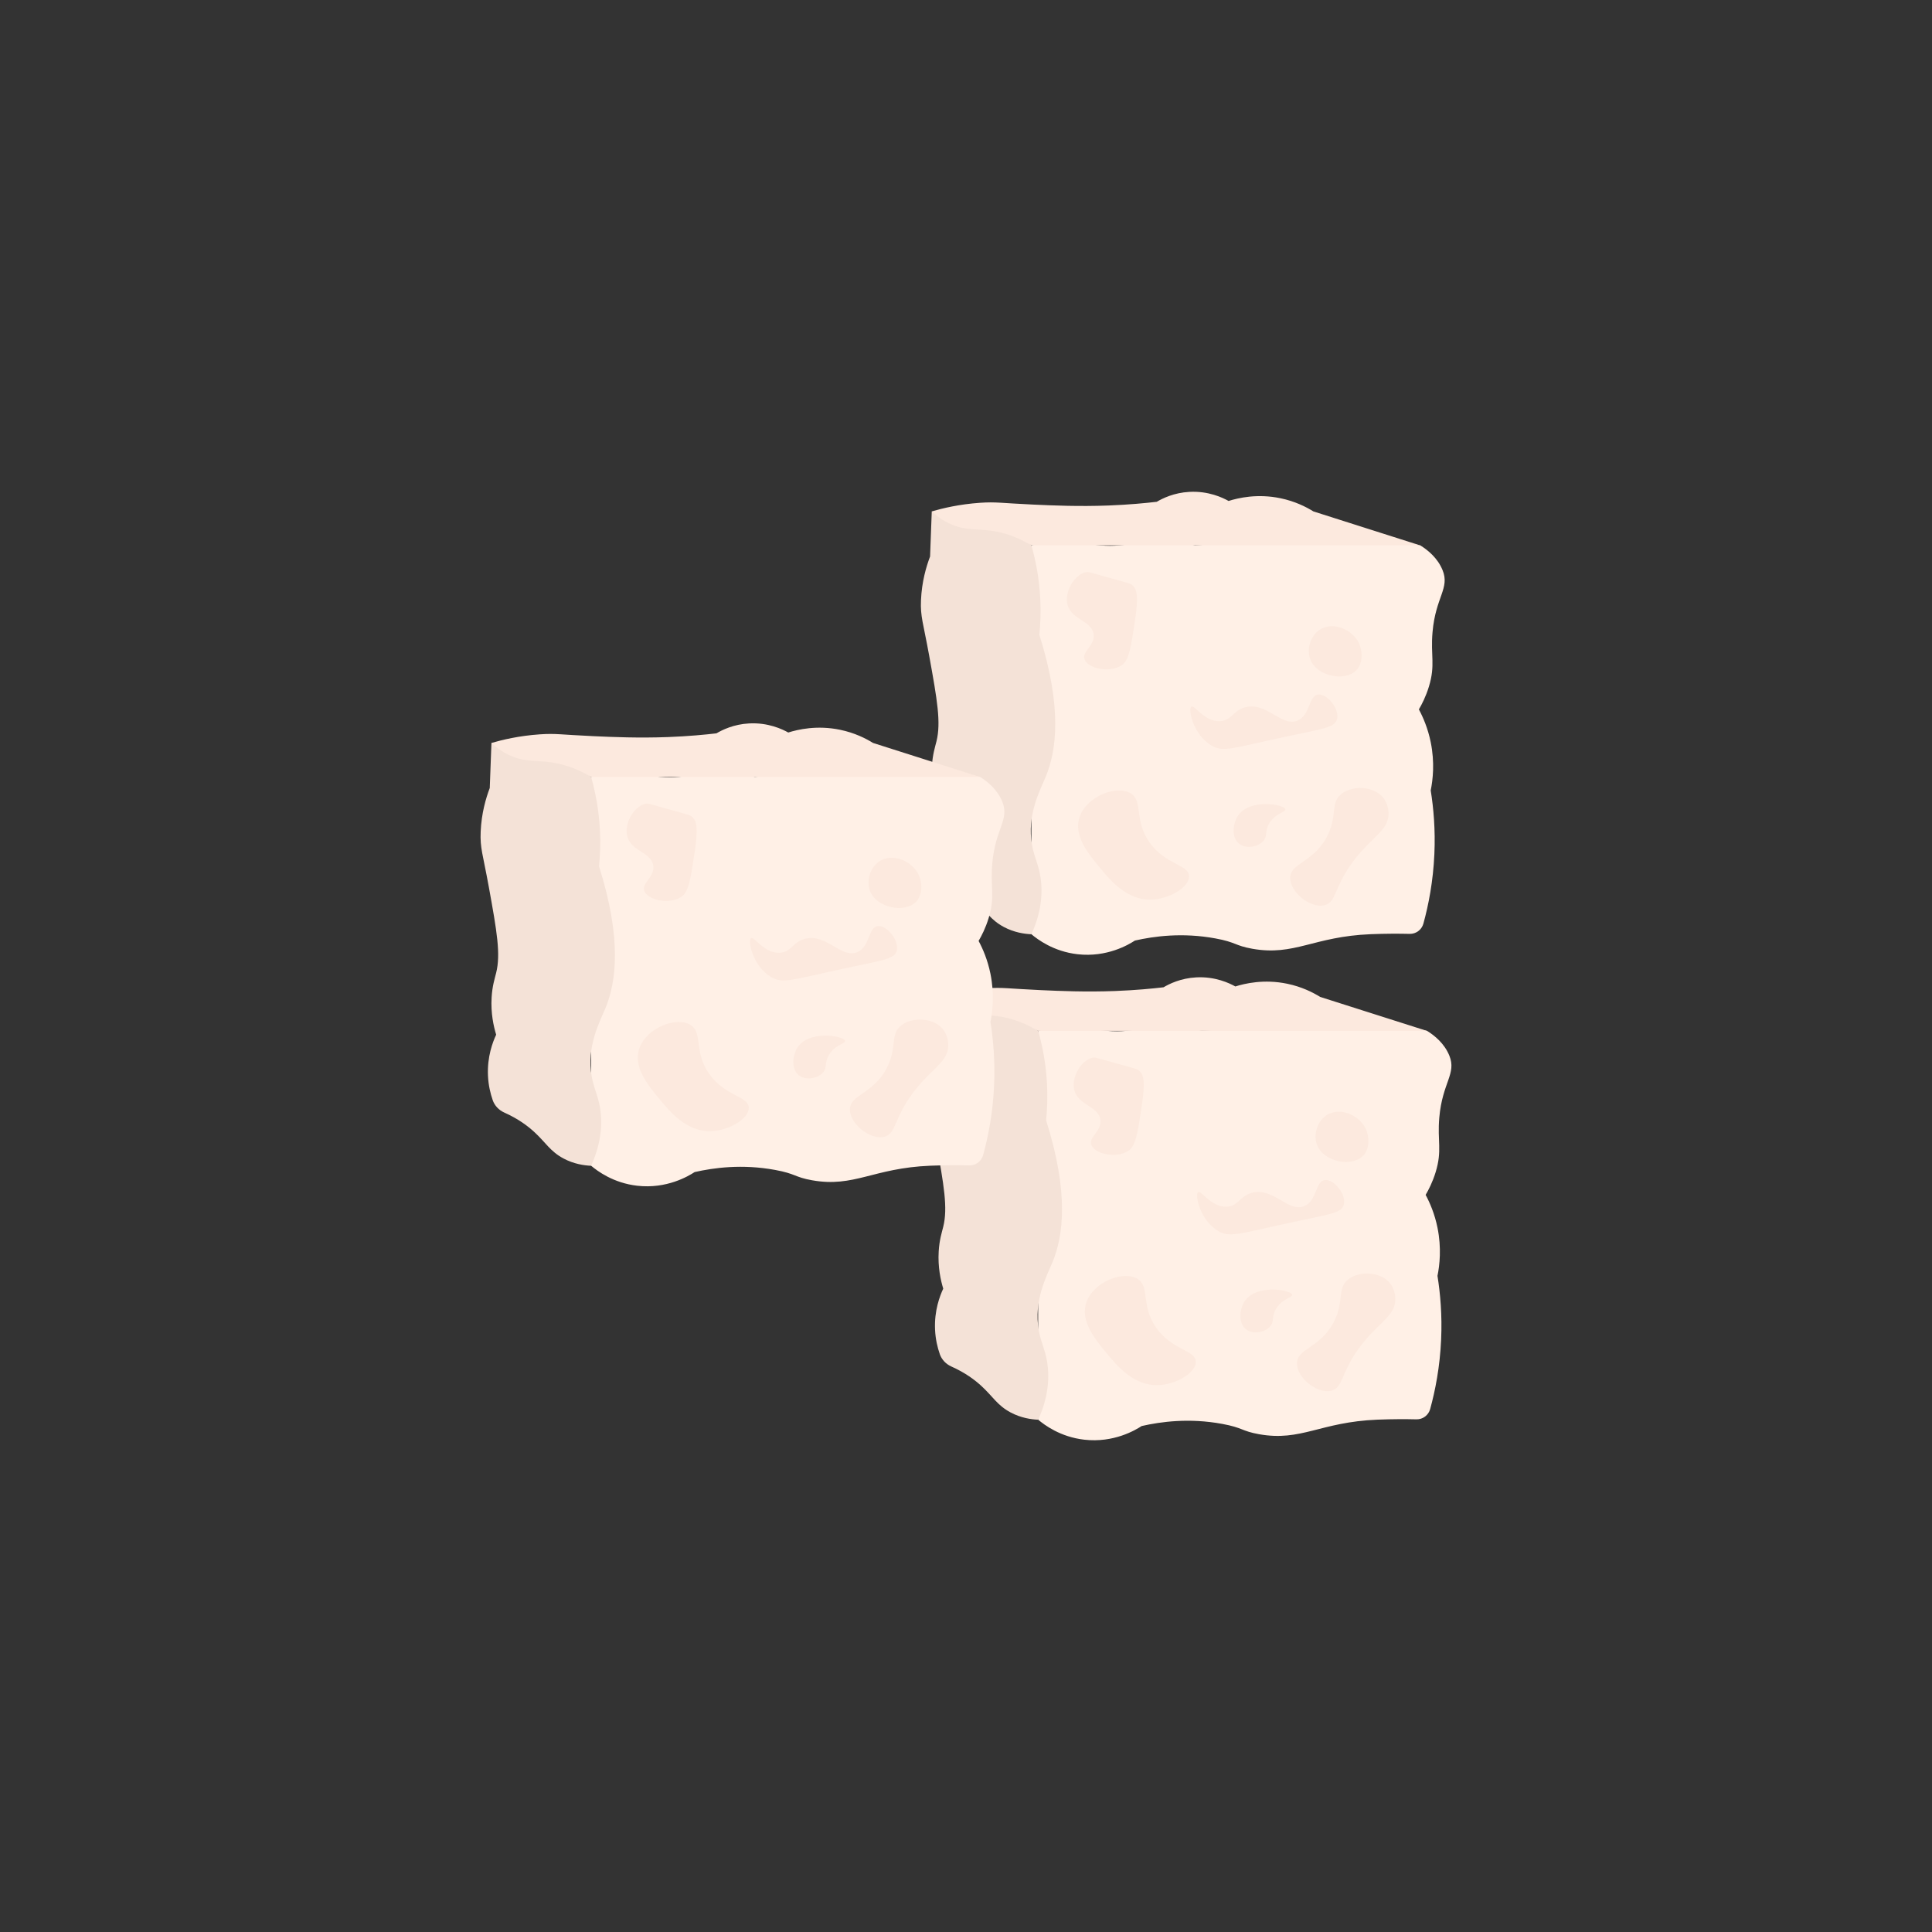 <?xml version="1.0" encoding="UTF-8"?>
<svg id="_Layer_" data-name="&amp;lt;Layer&amp;gt;" xmlns="http://www.w3.org/2000/svg" viewBox="0 0 540 540">
  <rect x="0" y="0" width="540" height="540" fill="#333333" stroke="none"/>
  <defs>
    <style>
      .cls-1 {
        fill: #f4e2d7;
      }

      .cls-2 {
        fill: #fff0e6;
      }

      .cls-3 {
        fill: #fce9de;
      }
    </style>
  </defs>
  <g>
    <g>
      <path class="cls-2" d="m290.17,396.81c1.71,1.44,6.19,4.83,12.9,5.59,8.23.94,14.3-2.69,16.03-3.82,5.32-1.21,13.27-2.3,22.5-.6,5.83,1.07,5.39,2.01,10.32,2.89,11.81,2.1,17.03-3.42,33.07-4.07,4.25-.17,7.97-.16,10.91-.09,1.78.04,3.35-1.14,3.83-2.85,1.45-5.27,2.73-11.84,3.07-19.44.31-6.88-.24-12.92-1.02-17.81.6-2.96,1.16-7.77,0-13.48-.79-3.87-2.13-6.96-3.31-9.16.83-1.41,1.95-3.58,2.8-6.36,1.87-6.11.43-8.59,1.02-15.27.86-9.83,4.88-12.21,2.8-17.3-1.39-3.4-4.09-5.58-6.23-6.92-8.61-1.77-15.67-2.28-20.5-2.42-5.47-.16-9.02.13-24.41,1.19-8.12.56-14.54.99-18.06,1.23-1.54-.41-4.13-1-7.38-1.23-8.33-.58-10.98,1.92-19.12,1.23-4.26-.36-4.53-1.13-8.87-1.23-4.37-.09-7.97.61-10.35,1.23v108.69Z"/>
      <path class="cls-1" d="m262.66,378.45c.54,1.56,1.72,2.81,3.24,3.49,3.93,1.75,6.62,3.8,8.42,5.46,3.19,2.93,4.43,5.4,8.14,7.38,2.91,1.55,5.76,1.95,7.71,2.04,1.57-3.43,3.26-8.52,2.72-14.51-.41-4.56-1.84-6.51-2.54-10.43-1.51-8.43,2.24-15.27,3.82-19.08,3-7.24,4.7-19.19-1.78-39.69.3-2.97.45-6.4.25-10.18-.3-5.84-1.34-10.84-2.46-14.8-4.26-4.02-8.08-5.47-10.77-6.06-3-.65-5.04-.33-9.67-1.27-3.24-.66-5.8-1.54-7.42-2.17-.16,4.2-.31,8.4-.47,12.6-1.07,2.82-2.32,7.04-2.54,12.21-.2,4.63.59,6.16,2.29,15.52,2.25,12.38,3.34,18.68,2.04,23.92-.4,1.62-1.08,3.67-1.27,6.87-.27,4.44.56,8.1,1.27,10.43-.95,2.03-2.53,6.13-2.29,11.45.12,2.7.69,5.01,1.32,6.83Z"/>
      <path class="cls-3" d="m398.86,288.13h-108.69c-4.39-2.63-8.15-3.61-10.77-4.02-4.4-.69-7.28-.03-11.45-1.78-2.62-1.1-4.49-2.61-5.64-3.69,3.03-.88,7.71-2.01,13.52-2.41,4.54-.31,5.78.09,15.01.51,5.44.25,12.68.56,20.86.25,5.75-.22,10.44-.68,13.51-1.04,1.59-.94,4.79-2.54,9.13-2.77,5.33-.29,9.31,1.63,10.94,2.54,2.68-.84,8.03-2.11,14.5-.76,4.06.84,7.17,2.42,9.2,3.68l29.85,9.5Z"/>
    </g>
    <path class="cls-3" d="m388.3,358.41c-2.66-2.97-8.23-3.2-11.31-.94-3.49,2.55-1.08,6.31-4.32,12.29-3.84,7.07-10.11,7.14-10.17,11.31-.05,3.97,5.57,8.53,9.51,7.67,3.45-.75,2.67-5.01,8.08-12.26,5.15-6.91,10-8.59,9.91-13.52,0-.43-.09-2.74-1.71-4.55Z"/>
    <path class="cls-3" d="m361.16,361.87c-.29-1.37-10.28-3.13-13.4,2.04-1.26,2.09-1.75,5.89.51,7.63,2,1.54,5.35.84,6.78-.85,1.11-1.31.35-2.36,1.36-4.41,1.59-3.22,4.92-3.59,4.75-4.41Z"/>
    <path class="cls-3" d="m313.33,297.59c-6.8-1.89-7.22-2.22-8.31-1.87-3.1,1-5.63,5.54-4.75,8.99,1.1,4.28,6.84,4.45,7.29,8.31.37,3.18-3.32,4.75-2.54,6.95.88,2.5,6.85,3.96,10.35,1.7,2.07-1.34,2.62-5.02,3.73-12.38,1.05-6.98.55-8.73-.51-9.84-.62-.65-1.07-.7-5.26-1.87Z"/>
    <path class="cls-3" d="m334.87,333.21c.89-.62,3.61,4.24,7.97,4.07,3.31-.13,3.62-2.99,7.12-3.9,6.02-1.56,10.12,5.59,14.59,3.73,3.59-1.49,3.06-6.99,5.77-7.29,2.51-.29,6.09,4.09,5.26,6.95-.65,2.25-3.74,2.58-13.91,4.75-15.31,3.26-17.82,4.54-21.2,2.54-5.09-3.01-6.57-10.17-5.6-10.86Z"/>
    <path class="cls-3" d="m368.11,319.98c-1.05-2.79,0-6.58,2.71-8.31,3.66-2.33,9-.08,10.86,3.73,1.13,2.33,1.17,5.7-.68,7.63-3.14,3.28-11.08,1.75-12.89-3.05Z"/>
    <path class="cls-3" d="m317.82,357.38c-3.93-2.26-12.05.85-14.12,6.49-1.93,5.25,2.26,10.32,5.72,14.5,2.76,3.33,7.37,8.91,14.12,8.78,5.06-.1,10.68-3.38,10.69-6.49,0-3.36-6.58-3.16-11.07-9.54-4.41-6.28-1.64-11.61-5.34-13.74Z"/>
  </g>
  <g>
    <g>
      <path class="cls-2" d="m288.28,261.12c1.71,1.44,6.19,4.83,12.9,5.59,8.23.94,14.3-2.69,16.03-3.82,5.32-1.21,13.27-2.3,22.5-.6,5.83,1.07,5.39,2.01,10.32,2.89,11.81,2.1,17.03-3.42,33.07-4.07,4.25-.17,7.97-.16,10.91-.09,1.78.04,3.35-1.14,3.83-2.85,1.45-5.27,2.73-11.84,3.07-19.44.31-6.88-.24-12.92-1.02-17.81.6-2.96,1.16-7.77,0-13.48-.79-3.87-2.13-6.96-3.31-9.16.83-1.41,1.95-3.58,2.8-6.36,1.87-6.11.43-8.59,1.02-15.27.86-9.83,4.88-12.21,2.8-17.3-1.39-3.4-4.09-5.58-6.23-6.92-8.61-1.77-15.67-2.28-20.5-2.42-5.47-.16-9.02.13-24.41,1.19-8.12.56-14.54.99-18.06,1.23-1.54-.41-4.13-1-7.38-1.23-8.33-.58-10.98,1.92-19.12,1.23-4.26-.36-4.53-1.13-8.87-1.23-4.37-.09-7.97.61-10.35,1.23v108.69Z"/>
      <path class="cls-1" d="m260.77,242.76c.54,1.56,1.72,2.81,3.24,3.49,3.93,1.75,6.62,3.8,8.42,5.46,3.19,2.93,4.43,5.4,8.14,7.38,2.91,1.55,5.76,1.95,7.71,2.04,1.57-3.43,3.26-8.52,2.72-14.51-.41-4.56-1.84-6.51-2.54-10.43-1.51-8.43,2.24-15.27,3.82-19.08,3-7.24,4.7-19.19-1.78-39.69.3-2.97.45-6.4.25-10.18-.3-5.84-1.34-10.84-2.46-14.8-4.26-4.02-8.08-5.47-10.77-6.06-3-.65-5.04-.33-9.67-1.27-3.24-.66-5.8-1.54-7.42-2.17-.16,4.2-.31,8.4-.47,12.6-1.07,2.82-2.32,7.04-2.54,12.21-.2,4.63.59,6.16,2.29,15.52,2.25,12.38,3.34,18.68,2.04,23.92-.4,1.62-1.08,3.67-1.27,6.87-.27,4.44.56,8.1,1.27,10.43-.95,2.03-2.53,6.13-2.29,11.45.12,2.7.69,5.01,1.32,6.83Z"/>
      <path class="cls-3" d="m396.97,152.43h-108.69c-4.39-2.63-8.15-3.61-10.77-4.02-4.4-.69-7.28-.03-11.45-1.78-2.62-1.1-4.49-2.61-5.64-3.69,3.03-.88,7.71-2.01,13.52-2.41,4.54-.31,5.78.09,15.01.51,5.44.25,12.68.56,20.86.25,5.75-.22,10.44-.68,13.51-1.04,1.59-.94,4.79-2.54,9.13-2.77,5.33-.29,9.31,1.63,10.94,2.54,2.68-.84,8.03-2.11,14.5-.76,4.06.84,7.17,2.42,9.2,3.68l29.85,9.5Z"/>
    </g>
    <path class="cls-3" d="m386.41,222.71c-2.66-2.97-8.23-3.2-11.31-.94-3.49,2.55-1.08,6.31-4.32,12.29-3.84,7.07-10.11,7.14-10.17,11.31-.05,3.97,5.57,8.53,9.51,7.67,3.45-.75,2.67-5.01,8.08-12.26,5.15-6.91,10-8.59,9.91-13.52,0-.43-.09-2.74-1.71-4.55Z"/>
    <path class="cls-3" d="m359.27,226.18c-.29-1.37-10.28-3.13-13.4,2.04-1.26,2.09-1.75,5.89.51,7.63,2,1.54,5.35.84,6.78-.85,1.11-1.31.35-2.36,1.36-4.41,1.59-3.22,4.92-3.59,4.75-4.41Z"/>
    <path class="cls-3" d="m311.44,161.89c-6.8-1.89-7.22-2.22-8.31-1.87-3.1,1-5.63,5.54-4.75,8.99,1.1,4.28,6.84,4.45,7.29,8.31.37,3.18-3.32,4.75-2.54,6.95.88,2.5,6.85,3.96,10.35,1.7,2.07-1.34,2.62-5.02,3.73-12.38,1.05-6.98.55-8.73-.51-9.84-.62-.65-1.07-.7-5.26-1.87Z"/>
    <path class="cls-3" d="m332.98,197.51c.89-.62,3.61,4.24,7.97,4.07,3.31-.13,3.62-2.99,7.12-3.9,6.02-1.56,10.12,5.59,14.59,3.73,3.59-1.49,3.06-6.99,5.77-7.29,2.51-.29,6.09,4.09,5.26,6.95-.65,2.25-3.74,2.58-13.91,4.75-15.31,3.26-17.82,4.54-21.2,2.54-5.09-3.01-6.57-10.17-5.6-10.86Z"/>
    <path class="cls-3" d="m366.22,184.28c-1.05-2.79,0-6.58,2.71-8.31,3.66-2.33,9-.08,10.86,3.73,1.13,2.33,1.17,5.7-.68,7.63-3.14,3.28-11.08,1.75-12.89-3.05Z"/>
    <path class="cls-3" d="m315.93,221.68c-3.93-2.26-12.05.85-14.12,6.49-1.93,5.25,2.26,10.32,5.72,14.5,2.76,3.33,7.37,8.91,14.12,8.78,5.06-.1,10.68-3.38,10.69-6.49,0-3.36-6.58-3.16-11.07-9.54-4.41-6.28-1.64-11.61-5.34-13.74Z"/>
  </g>
  <g>
    <g>
      <path class="cls-2" d="m165.22,325.83c1.71,1.44,6.19,4.83,12.9,5.59,8.23.94,14.3-2.69,16.03-3.82,5.32-1.21,13.27-2.3,22.5-.6,5.83,1.07,5.39,2.01,10.32,2.89,11.81,2.1,17.03-3.42,33.07-4.07,4.25-.17,7.97-.16,10.91-.09,1.78.04,3.35-1.14,3.83-2.85,1.45-5.27,2.73-11.84,3.07-19.44.31-6.88-.24-12.92-1.02-17.81.6-2.96,1.16-7.77,0-13.48-.79-3.87-2.13-6.96-3.31-9.16.83-1.41,1.95-3.58,2.8-6.36,1.87-6.11.43-8.59,1.02-15.27.86-9.83,4.88-12.21,2.8-17.3-1.39-3.4-4.09-5.58-6.23-6.92-8.61-1.77-15.67-2.28-20.5-2.42-5.47-.16-9.02.13-24.41,1.19-8.12.56-14.54.99-18.06,1.23-1.54-.41-4.13-1-7.38-1.23-8.33-.58-10.98,1.92-19.12,1.23-4.26-.36-4.53-1.13-8.87-1.23-4.37-.09-7.97.61-10.35,1.23v108.69Z"/>
      <path class="cls-1" d="m137.7,307.47c.54,1.56,1.72,2.81,3.24,3.49,3.93,1.75,6.62,3.8,8.42,5.46,3.19,2.93,4.43,5.4,8.14,7.38,2.91,1.55,5.76,1.95,7.71,2.04,1.57-3.43,3.26-8.52,2.72-14.51-.41-4.56-1.84-6.51-2.54-10.43-1.51-8.43,2.24-15.27,3.82-19.08,3-7.24,4.7-19.19-1.78-39.69.3-2.97.45-6.4.25-10.18-.3-5.84-1.34-10.84-2.46-14.8-4.26-4.02-8.08-5.47-10.77-6.06-3-.65-5.04-.33-9.67-1.27-3.24-.66-5.8-1.54-7.42-2.17-.16,4.2-.31,8.4-.47,12.6-1.07,2.82-2.32,7.04-2.54,12.21-.2,4.63.59,6.16,2.29,15.52,2.25,12.38,3.34,18.68,2.04,23.92-.4,1.62-1.08,3.67-1.27,6.87-.27,4.44.56,8.1,1.27,10.43-.95,2.03-2.53,6.13-2.29,11.45.12,2.7.69,5.01,1.32,6.83Z"/>
      <path class="cls-3" d="m273.9,217.15h-108.69c-4.39-2.63-8.15-3.61-10.77-4.02-4.4-.69-7.28-.03-11.45-1.78-2.62-1.1-4.49-2.61-5.64-3.69,3.03-.88,7.71-2.01,13.52-2.41,4.54-.31,5.78.09,15.01.51,5.44.25,12.68.56,20.86.25,5.75-.22,10.44-.68,13.51-1.04,1.59-.94,4.79-2.54,9.13-2.77,5.33-.29,9.31,1.63,10.94,2.54,2.68-.84,8.03-2.11,14.5-.76,4.06.84,7.17,2.42,9.2,3.68l29.85,9.5Z"/>
    </g>
    <path class="cls-3" d="m263.35,287.43c-2.66-2.97-8.23-3.2-11.31-.94-3.49,2.55-1.08,6.31-4.32,12.29-3.84,7.07-10.11,7.14-10.17,11.31-.05,3.97,5.57,8.53,9.51,7.67,3.45-.75,2.67-5.01,8.08-12.26,5.15-6.91,10-8.59,9.91-13.52,0-.43-.09-2.74-1.71-4.55Z"/>
    <path class="cls-3" d="m236.2,290.89c-.29-1.37-10.28-3.13-13.4,2.04-1.26,2.09-1.75,5.89.51,7.63,2,1.54,5.35.84,6.78-.85,1.11-1.31.35-2.36,1.36-4.41,1.59-3.22,4.92-3.59,4.75-4.41Z"/>
    <path class="cls-3" d="m188.37,226.61c-6.8-1.89-7.22-2.22-8.31-1.87-3.1,1-5.63,5.54-4.75,8.99,1.1,4.28,6.84,4.45,7.29,8.31.37,3.18-3.32,4.75-2.54,6.95.88,2.5,6.85,3.96,10.35,1.7,2.07-1.34,2.62-5.02,3.73-12.38,1.05-6.98.55-8.73-.51-9.84-.62-.65-1.07-.7-5.26-1.87Z"/>
    <path class="cls-3" d="m209.91,262.23c.89-.62,3.61,4.24,7.97,4.07,3.31-.13,3.62-2.99,7.12-3.9,6.02-1.56,10.12,5.59,14.59,3.73,3.59-1.49,3.06-6.99,5.77-7.29,2.51-.29,6.09,4.09,5.26,6.95-.65,2.25-3.74,2.58-13.91,4.75-15.31,3.26-17.82,4.54-21.2,2.54-5.09-3.01-6.57-10.17-5.6-10.86Z"/>
    <path class="cls-3" d="m243.16,249c-1.05-2.79,0-6.58,2.71-8.31,3.66-2.33,9-.08,10.86,3.73,1.13,2.33,1.17,5.7-.68,7.63-3.14,3.28-11.08,1.75-12.89-3.05Z"/>
    <path class="cls-3" d="m192.87,286.39c-3.93-2.26-12.05.85-14.12,6.49-1.93,5.25,2.26,10.32,5.72,14.5,2.76,3.33,7.37,8.91,14.12,8.78,5.06-.1,10.68-3.38,10.69-6.49,0-3.36-6.58-3.16-11.07-9.54-4.41-6.28-1.64-11.61-5.34-13.74Z"/>
  </g>
</svg>